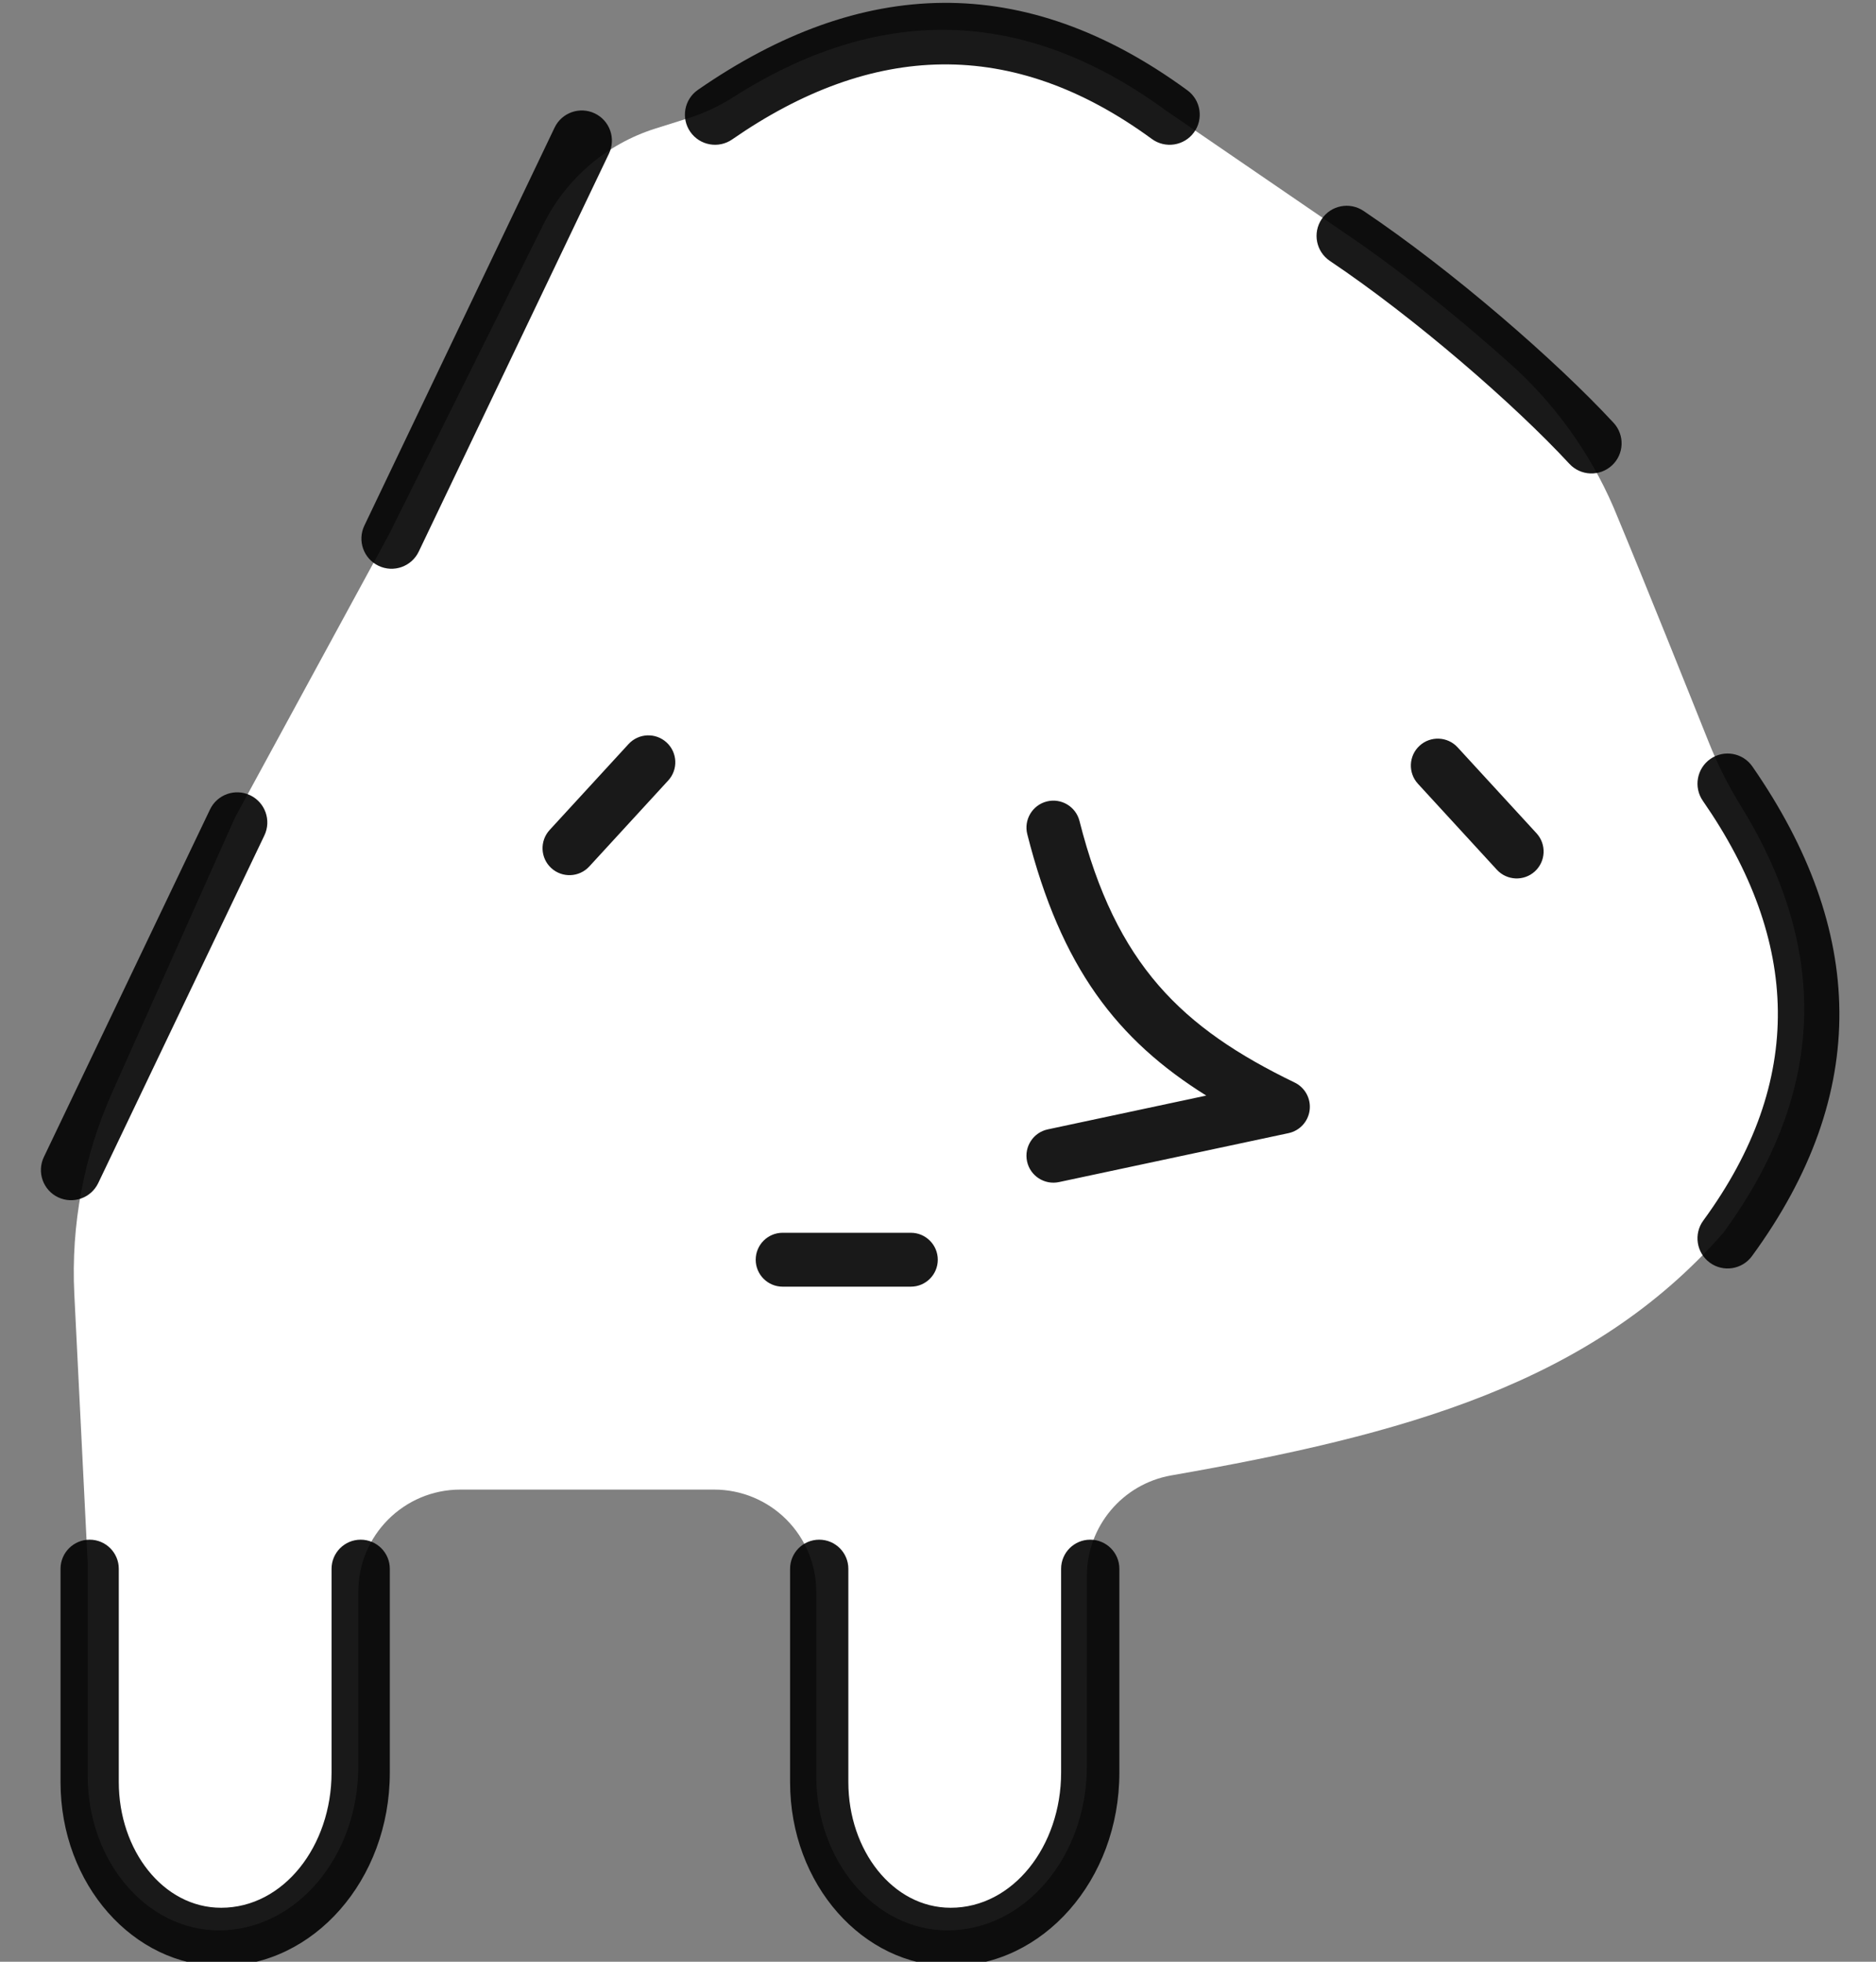 <?xml version="1.0" encoding="UTF-8" standalone="no"?>
<!DOCTYPE svg PUBLIC "-//W3C//DTD SVG 1.1//EN" "http://www.w3.org/Graphics/SVG/1.1/DTD/svg11.dtd">
<svg width="44px" height="46px" version="1.1" xmlns="http://www.w3.org/2000/svg" xmlns:xlink="http://www.w3.org/1999/xlink" xml:space="preserve" xmlns:serif="http://www.serif.com/" style="fill-rule:evenodd;clip-rule:evenodd;stroke-linejoin:round;stroke-miterlimit:2;">
    <rect width="100%" height="100%" fill="#808080" stroke="none"/>
    <g transform="matrix(-3.10647e-17,0.507,0.507,3.10647e-17,-14.223,-36.444)">
        <path d="M140.775,49.35C140.775,46.743 142.888,44.63 145.495,44.63L153.572,44.63C157.764,44.63 161.162,41.744 161.162,38.184L161.162,38.182C161.162,34.828 157.96,32.109 154.011,32.109L144.162,32.109C144.162,32.109 136.848,31.746 131.732,31.491C128.531,31.332 125.338,31.931 122.412,33.239C117.324,35.513 109.691,38.925 109.691,38.925L96.582,46.056C96.582,46.056 87.357,50.651 82.248,53.196C80.133,54.249 78.538,56.117 77.828,58.37C77.656,58.918 77.489,59.446 77.352,59.883C77.12,60.618 76.793,61.32 76.378,61.97C72.134,68.64 72.109,75.32 77,82L82.6,90.18C84.376,92.825 86.754,95.768 88.971,98.21C90.881,100.254 93.218,101.853 95.816,102.892C99.072,104.246 103.747,106.116 106.218,107.105C107.226,107.508 108.198,107.997 109.123,108.566C115.711,112.643 122.305,112.605 128.899,107.777C135.885,101.66 138.245,92.953 140.121,82.228C140.521,79.975 142.48,78.334 144.768,78.334C147.515,78.332 151.099,78.332 153.572,78.332C157.764,78.332 161.162,75.447 161.162,71.887L161.162,71.885C161.162,68.531 157.96,65.812 154.011,65.812L145.495,65.812C144.243,65.812 143.043,65.315 142.157,64.429C141.272,63.544 140.775,62.343 140.775,61.092L140.775,49.35Z" style="fill:white;"/>
    </g>
    <g transform="matrix(0.615,0,0,0.615,-45.607,-88.892)">
        <path d="M86.802,204.356L86.802,212.124C86.802,214.926 84.971,217.279 82.592,217.279L82.59,217.279C80.381,217.279 78.688,215.088 78.688,212.486L78.688,204.356C78.688,203.742 78.19,203.245 77.577,203.245C76.964,203.245 76.466,203.742 76.466,204.356L76.466,212.486C76.466,216.406 79.261,219.501 82.59,219.501L82.592,219.501C86.091,219.501 89.024,216.244 89.024,212.124L89.024,204.356C89.024,203.742 88.526,203.245 87.913,203.245C87.3,203.245 86.802,203.742 86.802,204.356ZM114.625,204.356L114.625,212.124C114.625,214.926 112.794,217.279 110.415,217.279L110.413,217.279C108.204,217.279 106.511,215.088 106.511,212.486L106.511,204.356C106.511,203.742 106.013,203.245 105.4,203.245C104.786,203.245 104.289,203.742 104.289,204.356L104.289,212.486C104.289,216.406 107.084,219.501 110.413,219.501L110.415,219.501C113.914,219.501 116.847,216.244 116.847,212.124L116.847,204.356C116.847,203.742 116.349,203.245 115.736,203.245C115.122,203.245 114.625,203.742 114.625,204.356ZM104.005,193.598L108.895,193.598C109.461,193.598 109.922,193.137 109.922,192.571C109.922,192.004 109.461,191.543 108.895,191.543L104.005,191.543C103.438,191.543 102.978,192.004 102.978,192.571C102.978,193.137 103.438,193.598 104.005,193.598ZM139.099,175.074C142.797,180.408 143.022,185.743 139.116,191.077C138.742,191.588 138.853,192.308 139.365,192.683C139.876,193.057 140.596,192.946 140.971,192.434C145.527,186.211 145.302,179.988 140.988,173.765C140.627,173.243 139.91,173.114 139.389,173.475C138.868,173.836 138.738,174.553 139.099,175.074ZM82.167,175.403L75.83,188.657C75.557,189.229 75.799,189.916 76.371,190.189C76.944,190.463 77.63,190.22 77.904,189.648L84.24,176.394C84.514,175.822 84.271,175.135 83.699,174.862C83.127,174.588 82.44,174.831 82.167,175.403ZM113.335,176.346C114.622,181.43 116.762,184.188 120.16,186.312C120.16,186.313 114.116,187.601 114.116,187.601C113.562,187.719 113.208,188.265 113.326,188.82C113.444,189.374 113.99,189.728 114.545,189.61L123.299,187.744C123.728,187.652 124.052,187.298 124.104,186.863C124.157,186.427 123.927,186.006 123.532,185.815C119.236,183.737 116.715,181.327 115.326,175.842C115.187,175.292 114.628,174.959 114.078,175.098C113.529,175.238 113.196,175.797 113.335,176.346ZM128.234,174.424L131.243,177.701C131.626,178.118 132.277,178.146 132.694,177.763C133.112,177.379 133.139,176.729 132.756,176.311L129.747,173.035C129.364,172.617 128.713,172.59 128.296,172.973C127.878,173.356 127.851,174.007 128.234,174.424ZM98.128,172.91L95.119,176.186C94.736,176.604 94.763,177.254 95.181,177.638C95.599,178.021 96.249,177.993 96.632,177.576L99.641,174.299C100.025,173.882 99.997,173.231 99.579,172.848C99.162,172.465 98.512,172.492 98.128,172.91ZM95.308,149.405L88.053,164.581C87.78,165.153 88.022,165.84 88.595,166.113C89.167,166.387 89.853,166.144 90.127,165.572L97.382,150.396C97.655,149.824 97.413,149.138 96.841,148.864C96.269,148.591 95.582,148.833 95.308,149.405ZM124.876,154.489C128.119,156.665 131.917,159.963 134.008,162.223C134.439,162.689 135.166,162.717 135.632,162.286C136.098,161.856 136.126,161.128 135.695,160.662C133.51,158.301 129.544,154.854 126.156,152.58C125.63,152.227 124.915,152.367 124.562,152.894C124.208,153.421 124.349,154.135 124.876,154.489ZM102.082,149.855C107.416,146.158 112.75,145.933 118.085,149.838C118.596,150.213 119.316,150.102 119.691,149.59C120.065,149.078 119.954,148.359 119.442,147.984C113.219,143.427 106.996,143.653 100.773,147.967C100.251,148.328 100.122,149.045 100.483,149.566C100.844,150.087 101.561,150.217 102.082,149.855Z" style="fill-opacity:0.9;"/>
    </g>
</svg>
